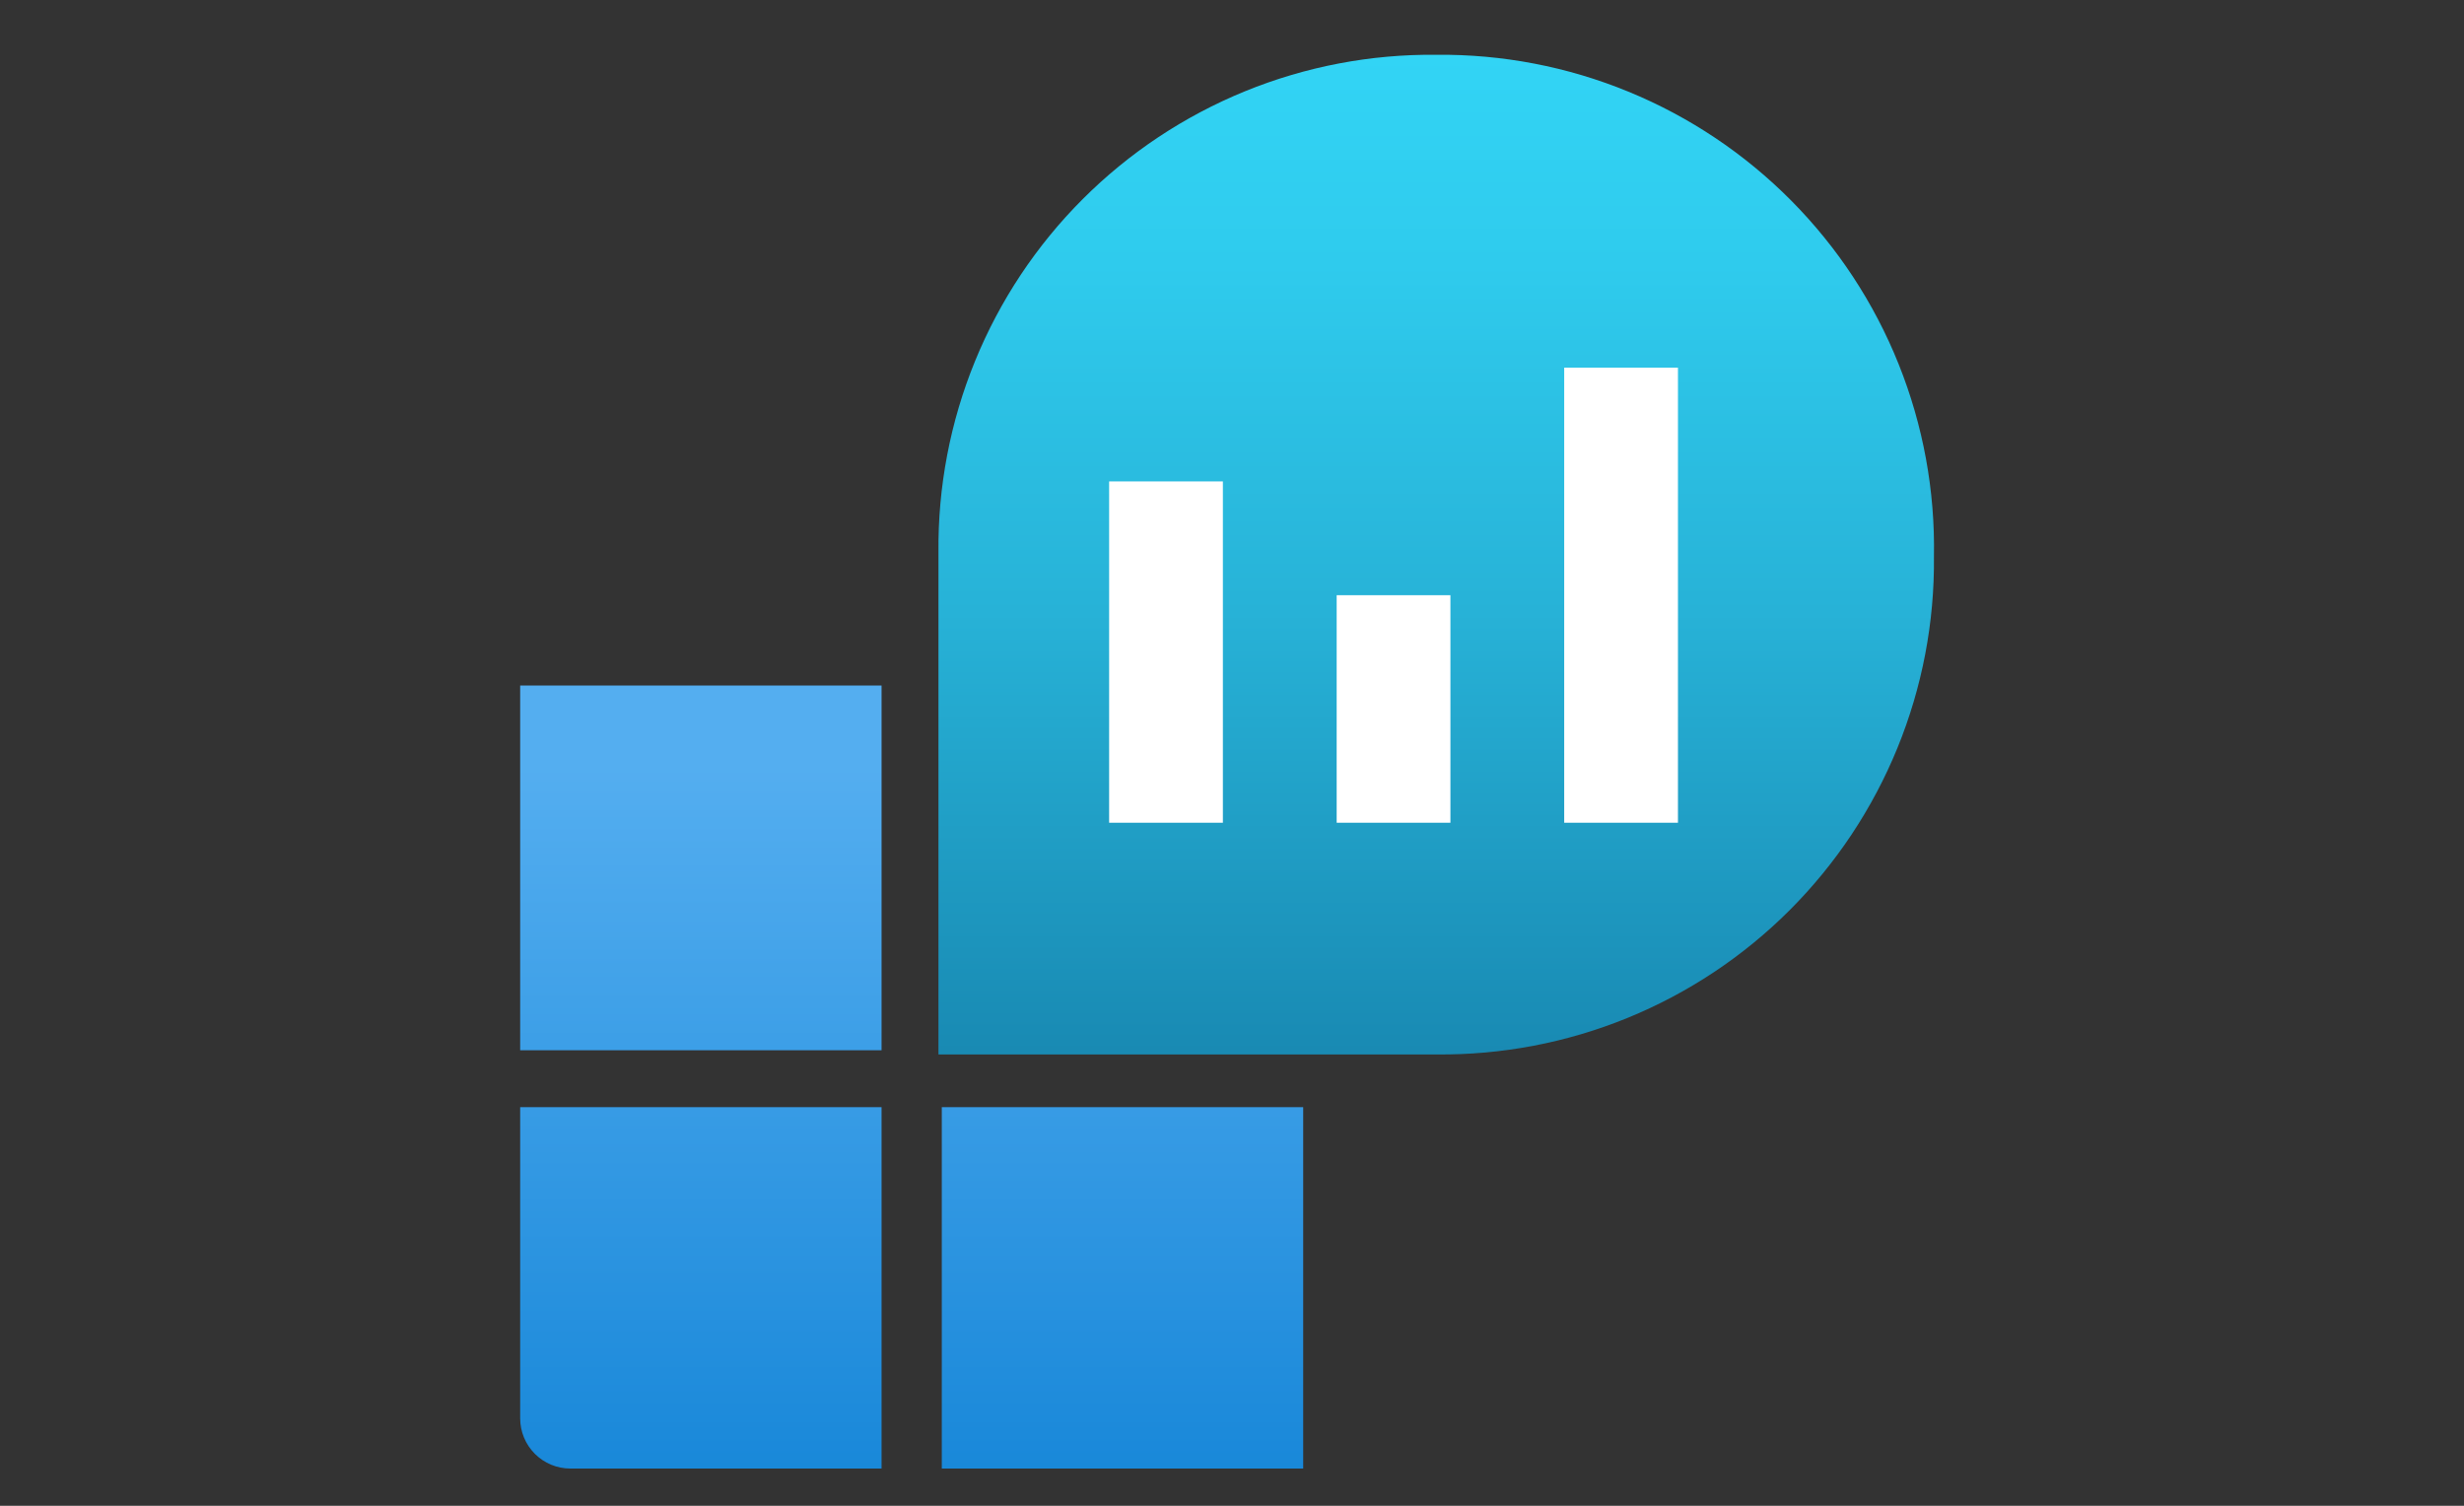 <svg width="90" height="55" viewBox="0 0 90 55" fill="none" xmlns="http://www.w3.org/2000/svg">
<rect x="0" y="0" width="90" height="55" fill="#333333" stroke="none"/>
<path d="M34.4 40.44H47.6V53.64H34.4V40.44ZM20.833 53.64H32.2V40.44H19V51.807C19 52.293 19.193 52.759 19.537 53.103C19.881 53.447 20.347 53.64 20.833 53.64ZM19 38.362H32.2V25.04H19V38.362Z" fill="url(#paint0_linear_5395_3853)"/>
<path fill-rule="evenodd" clip-rule="evenodd" d="M52.459 2.001C54.866 1.976 57.254 2.434 59.481 3.349C61.708 4.263 63.729 5.615 65.424 7.325C67.12 9.034 68.455 11.066 69.35 13.301C70.246 15.536 70.684 17.927 70.639 20.334C70.664 22.729 70.21 25.104 69.305 27.321C68.4 29.537 67.062 31.551 65.369 33.245C63.676 34.938 61.662 36.276 59.445 37.181C57.228 38.086 54.853 38.539 52.459 38.515H34.278V20.181C34.254 17.787 34.707 15.412 35.612 13.195C36.517 10.978 37.855 8.964 39.549 7.271C41.242 5.578 43.256 4.24 45.472 3.335C47.689 2.43 50.065 1.976 52.459 2.001Z" fill="url(#paint1_linear_5395_3853)"/>
<path d="M40.512 17.584H44.667V30.051H40.512V17.584ZM48.823 21.74H52.978V30.051H48.823V21.74ZM57.134 13.429H61.289V30.051H57.134V13.429Z" fill="white"/>
<defs>
<linearGradient id="paint0_linear_5395_3853" x1="33.3" y1="53.64" x2="33.3" y2="25.04" gradientUnits="userSpaceOnUse">
<stop stop-color="#1988D9"/>
<stop offset="0.9" stop-color="#54AEF0"/>
</linearGradient>
<linearGradient id="paint1_linear_5395_3853" x1="52.459" y1="38.362" x2="52.459" y2="2.001" gradientUnits="userSpaceOnUse">
<stop stop-color="#198AB3"/>
<stop offset="0.01" stop-color="#198BB4"/>
<stop offset="0.44" stop-color="#27B2D7"/>
<stop offset="0.79" stop-color="#2FCBED"/>
<stop offset="1" stop-color="#32D4F5"/>
</linearGradient>
</defs>
</svg>
